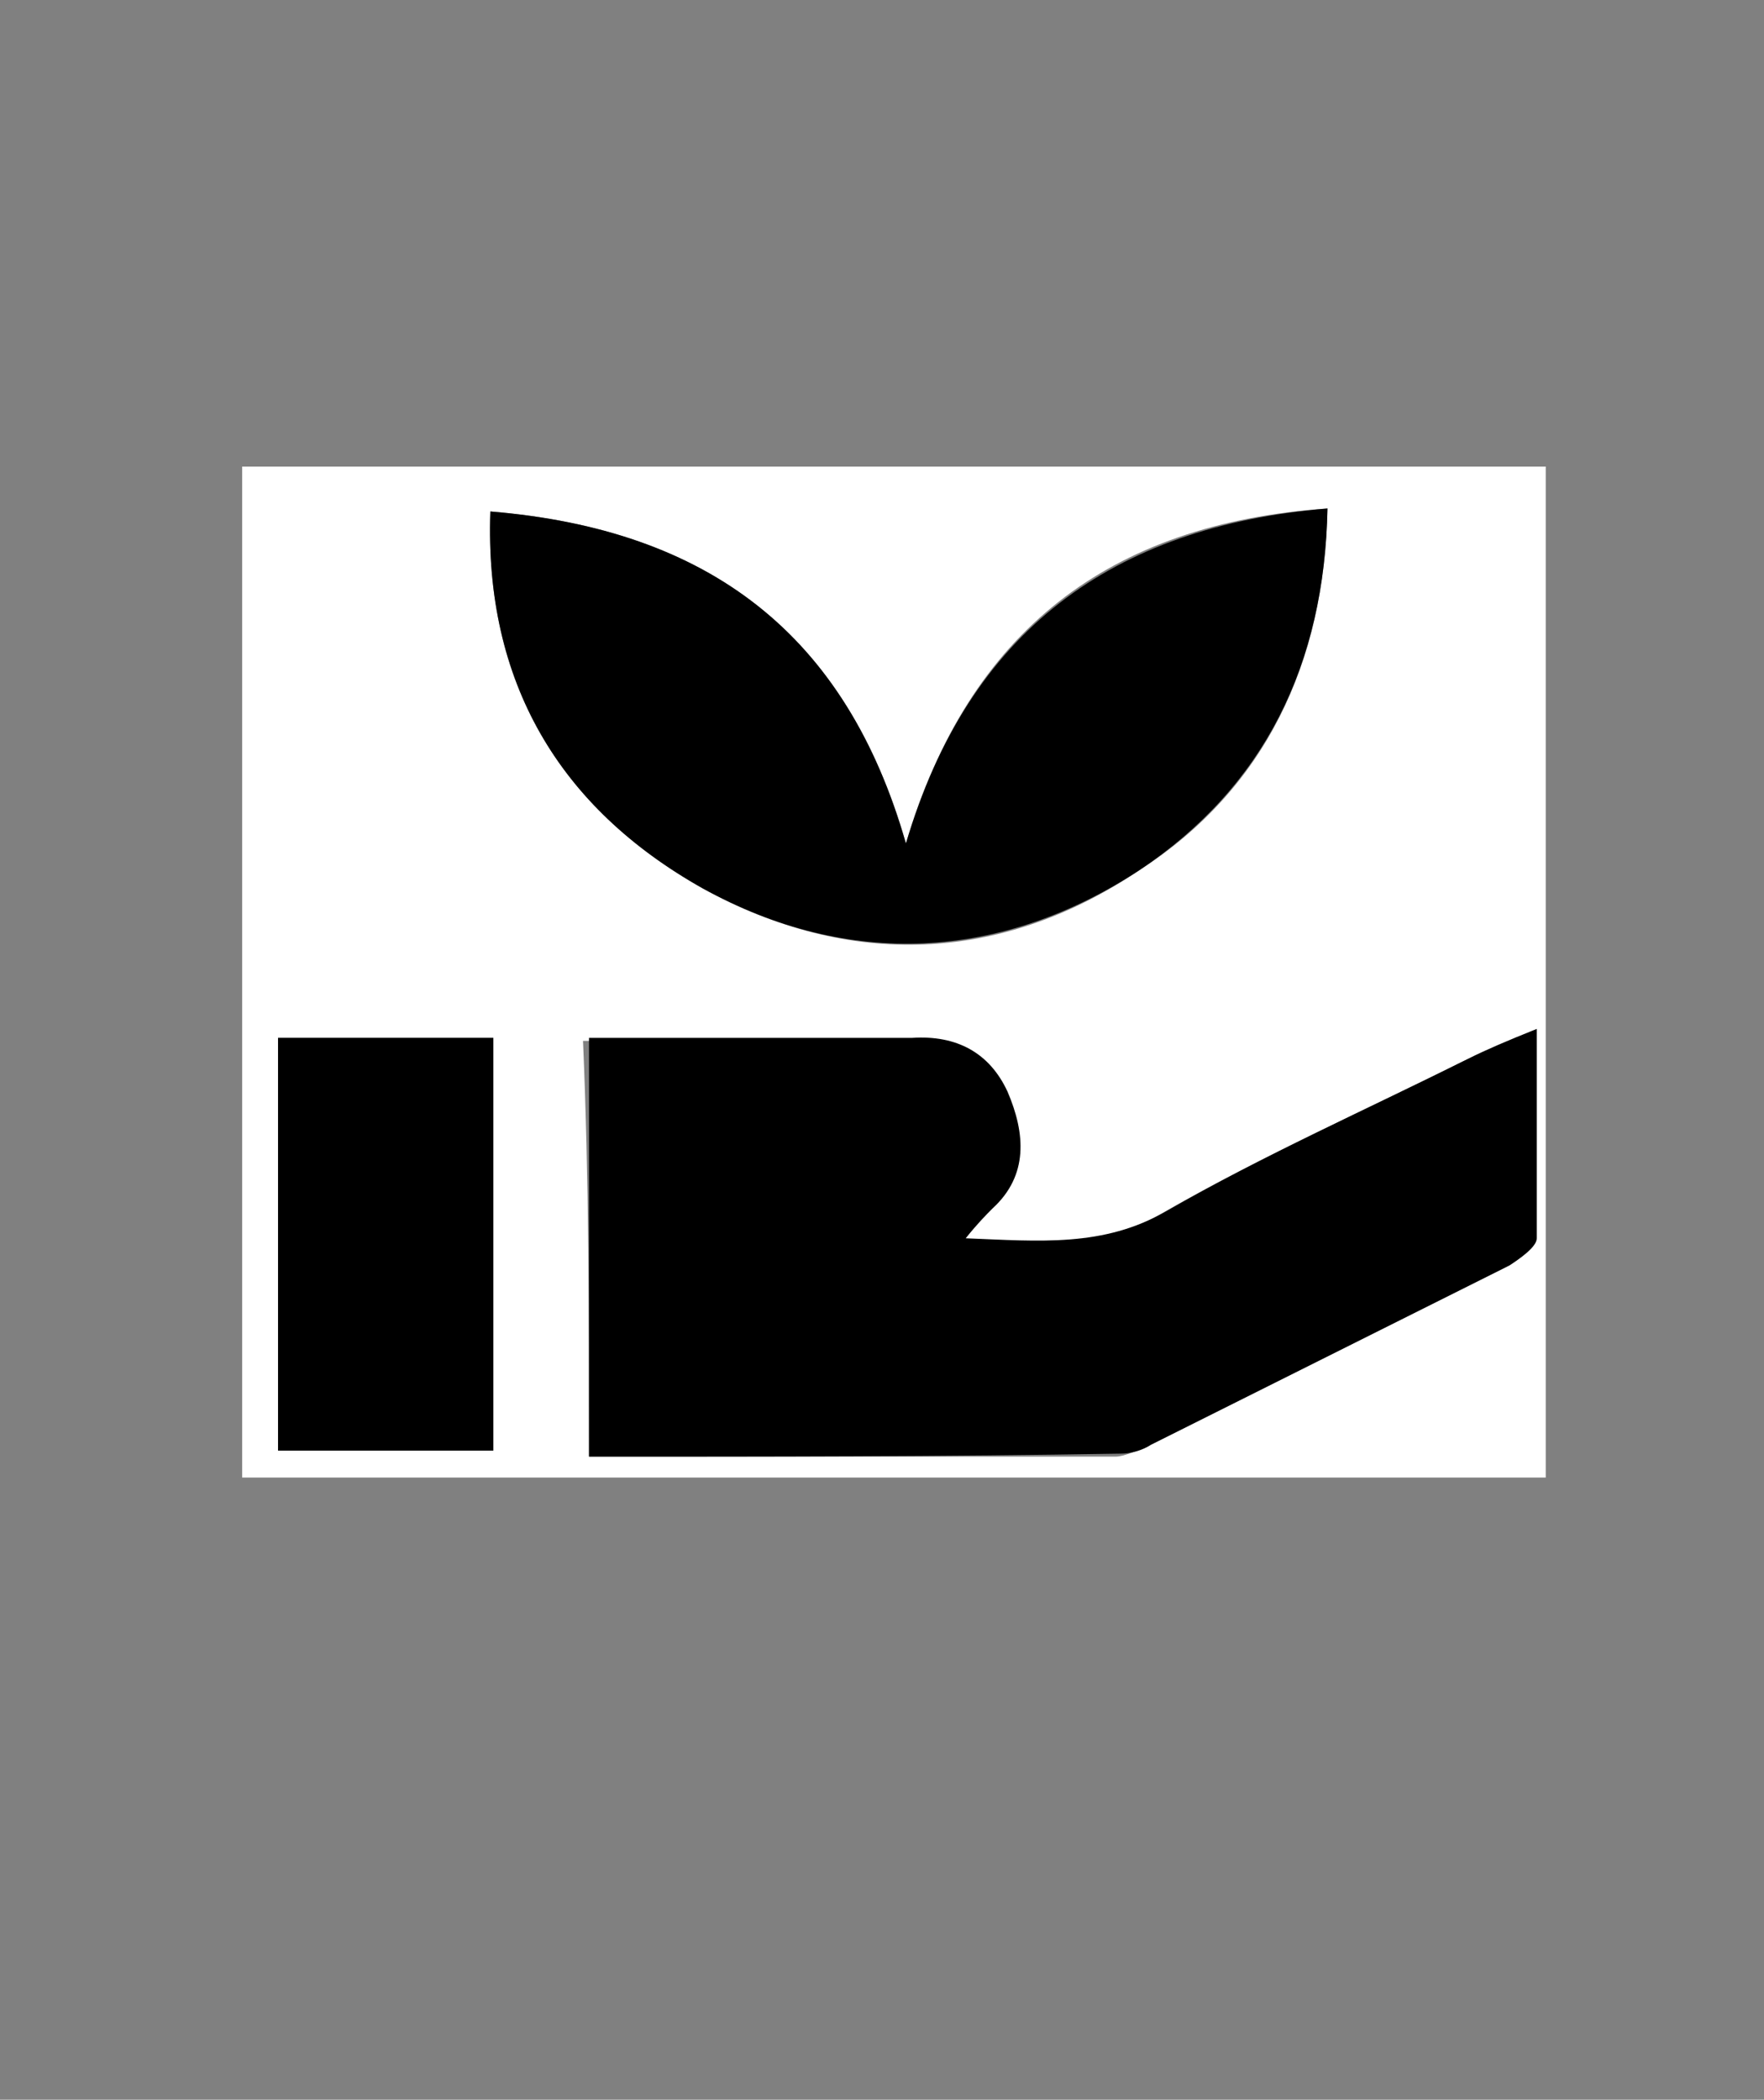 <?xml version="1.0" encoding="utf-8"?>
<!-- Generator: Adobe Illustrator 24.1.2, SVG Export Plug-In . SVG Version: 6.00 Build 0)  -->
<svg version="1.1" id="Layer_1" xmlns="http://www.w3.org/2000/svg" xmlns:xlink="http://www.w3.org/1999/xlink" x="0px" y="0px"
	 viewBox="0 0 59 70.2" style="enable-background:new 0 0 59 70.2;" xml:space="preserve">
<rect x="0" y="0" width="59" height="70.2" fill="#808080" stroke="none"/>
<style type="text/css">
	.st0{fill:#FFFFFF;}
</style>
<g>
	<g>
		<path class="st0" d="M8.1,15.6c14.5,0,29,0,43.6,0c0,11.3,0,22.6,0,33.8c-14.5,0-29,0-43.6,0C8.1,38.2,8.1,26.9,8.1,15.6z
			 M19.7,48.7c6,0,11.8,0,17.6,0c0.3,0,0.7-0.2,1-0.3c4-2,8-4,12-6c0.4-0.2,0.9-0.6,0.9-0.9c0.1-2.2,0-4.5,0-7c-1,0.4-1.6,0.7-2.3,1
			c-3.4,1.7-6.8,3.2-10.1,5.1c-2.1,1.2-4.2,0.9-6.7,0.9c0.4-0.5,0.7-0.7,0.9-1c1.2-1.2,1.1-2.6,0.5-3.9c-0.6-1.3-1.7-1.9-3.2-1.8
			c-0.9,0-1.8,0-2.7,0c-2.7,0-5.3,0-8.1,0C19.7,39.5,19.7,43.9,19.7,48.7z M16.4,17.1c-0.2,5.7,2.3,9.9,7.1,12.6
			c4.9,2.7,10,2.5,14.6-0.6c4.2-2.7,6.2-6.9,6.3-12.1c-7.3,0.5-12,4.1-14.1,11.2C28.3,21.2,23.7,17.7,16.4,17.1z M9.3,34.7
			c0,4.7,0,9.3,0,13.8c2.5,0,4.9,0,7.2,0c0-4.7,0-9.2,0-13.8C14.1,34.7,11.8,34.7,9.3,34.7z"/>
		<path d="M19.7,48.7c0-4.8,0-9.3,0-14c2.7,0,5.4,0,8.1,0c0.9,0,1.8,0,2.7,0c1.5-0.1,2.6,0.5,3.2,1.8c0.6,1.4,0.7,2.8-0.5,3.9
			c-0.2,0.2-0.5,0.5-0.9,1c2.5,0.1,4.6,0.3,6.7-0.9c3.3-1.9,6.7-3.4,10.1-5.1c0.6-0.3,1.3-0.6,2.3-1c0,2.5,0,4.7,0,7
			c0,0.3-0.6,0.7-0.9,0.9c-4,2-8,4-12,6c-0.3,0.2-0.7,0.3-1,0.3C31.5,48.7,25.7,48.7,19.7,48.7z"/>
		<path d="M16.4,17.1c7.3,0.6,11.9,4.1,13.9,11.1c2.1-7.1,6.9-10.6,14.1-11.2c-0.1,5.2-2.1,9.3-6.3,12.1c-4.6,3-9.7,3.3-14.6,0.6
			C18.7,27,16.2,22.8,16.4,17.1z"/>
		<path d="M9.3,34.7c2.5,0,4.8,0,7.2,0c0,4.6,0,9.2,0,13.8c-2.4,0-4.7,0-7.2,0C9.3,44,9.3,39.5,9.3,34.7z"/>
	</g>
</g>
</svg>
